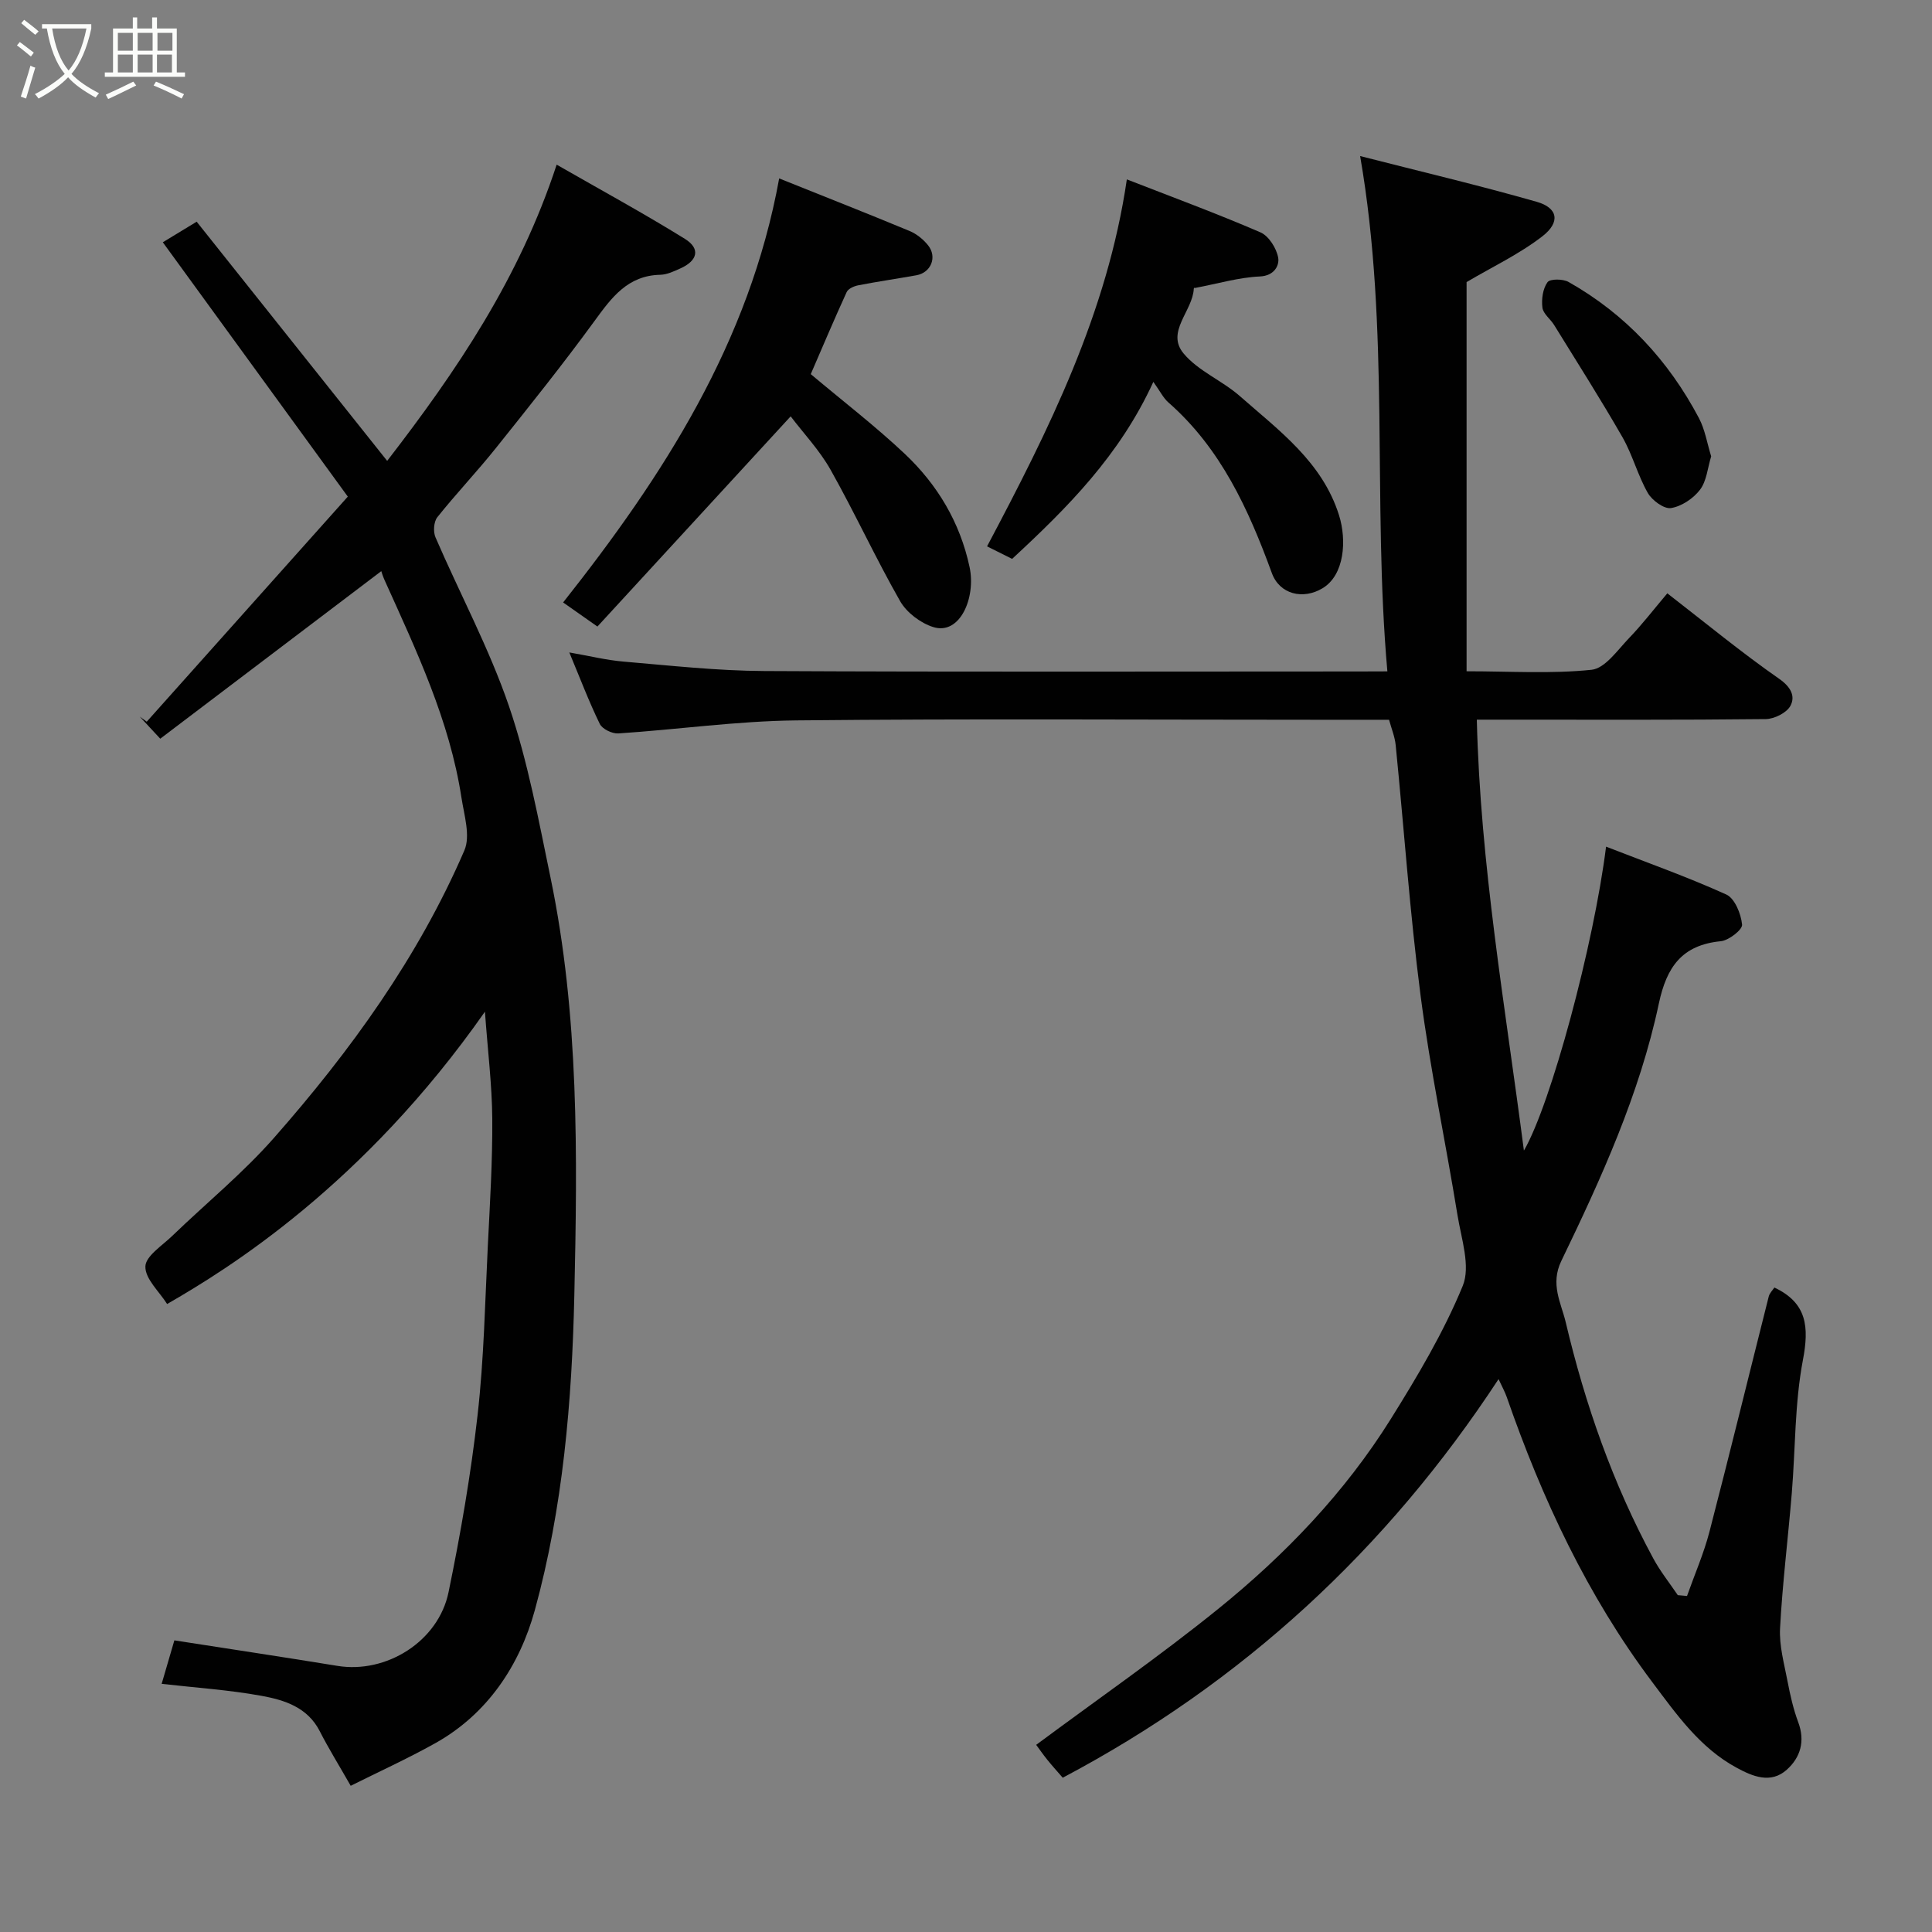 <svg enable-background="new 0 0 400 400" viewBox="0 0 400 400" xmlns="http://www.w3.org/2000/svg"><rect x="0" y="0" width="400" height="400" fill="#808080" stroke="none"/><path d="m6.4 11.7c-1-.8-1.9-1.6-2.9-2.3l.6-.7c.9.7 1.9 1.4 2.9 2.2zm-2.1 8.3c.7-2.1 1.4-4.2 2-6.4.2.1.6.3 1 .4-.7 2.3-1.3 4.4-1.9 6.4zm3-12.8c-1.1-.9-2.1-1.7-2.9-2.4l.6-.7c1 .8 2 1.5 3 2.4zm1.4-1.3v-.9h10.2v.9c-.9 4.2-2.3 7.3-4.1 9.4 1.3 1.4 3.2 2.7 5.7 4-.2.2-.4.5-.7.9-2.5-1.4-4.4-2.7-5.7-4.2-1.4 1.5-3.5 3-6.1 4.4 0 0 0 0-.1-.1-.3-.4-.5-.7-.7-.8 2.7-1.4 4.7-2.8 6.2-4.2-1.8-2.2-3-5.3-3.7-9.4zm9.2 0h-7.1c.6 3.8 1.7 6.7 3.4 8.7 1.7-2 2.9-4.8 3.7-8.7z" fill="#fbfcfa"/><path d="m31.6 3.6h.9v2.3h4.1v9.1h1.7v.9h-16.6v-.9h1.7v-9.1h4.1v-2.3h.9v2.3h3.1v-2.3zm-4 13.3.6.8c-1.9.9-3.8 1.9-5.8 2.8-.2-.3-.3-.6-.5-.9 2-.9 3.9-1.8 5.7-2.7zm-3.2-10.1v3.7h3.1v-3.7zm0 4.5v3.7h3.1v-3.7zm4.1-4.5v3.7h3.1v-3.7zm0 4.5v3.7h3.1v-3.7zm9.1 9.1c-2.1-1.1-4.1-2-5.8-2.7l.5-.8c2.2.9 4.1 1.8 5.8 2.6zm-1.9-13.6h-3.1v3.7h3.1zm-3.2 4.5v3.7h3.1v-3.7z" fill="#fbfcfa"/><g fill="#010101"><path d="m287.24 139c-3.14-35.47.6-70.75-5.64-106.69 12.2 3.12 24.46 6.02 36.56 9.47 4.4 1.25 4.96 4.22 1.15 7.16-4.78 3.69-10.37 6.33-15.67 9.46v80.58c9.06 0 17.54.56 25.88-.31 2.79-.29 5.36-4.06 7.73-6.53 2.74-2.84 5.15-5.99 7.95-9.3 7.89 6.11 15.3 12.22 23.16 17.7 2.47 1.72 3.37 3.63 2.33 5.59-.77 1.45-3.34 2.73-5.12 2.75-17.83.2-35.66.12-53.49.12-1.81 0-3.62 0-6.32 0 .72 30.01 5.85 59.15 9.75 89.22 5.61-9.67 14.47-42.65 17.01-62.93 8.47 3.3 16.84 6.26 24.89 9.91 1.76.8 3.05 4 3.27 6.23.11 1.04-2.75 3.28-4.42 3.44-8.02.79-11.2 5.31-12.81 12.89-3.98 18.74-11.9 36.14-20.19 53.29-2.35 4.85-.04 8.71.91 12.72 4.02 17.01 9.77 33.45 18.12 48.88 1.44 2.67 3.37 5.08 5.08 7.61.64.06 1.28.11 1.91.17 1.56-4.42 3.46-8.76 4.64-13.28 4.21-16.21 8.18-32.49 12.28-48.73.18-.7.8-1.3 1.17-1.85 6.77 3.2 7.21 8.15 5.9 15.03-1.71 9-1.54 18.36-2.3 27.55-.77 9.33-1.93 18.64-2.43 27.98-.19 3.62.86 7.33 1.55 10.96.55 2.87 1.2 5.76 2.22 8.49 1.46 3.92.45 7.27-2.35 9.8-3.34 3.01-7.1 1.41-10.43-.4-7.59-4.11-12.44-11.06-17.44-17.71-13.46-17.92-22.82-37.97-30.14-59.04-.37-1.06-.93-2.06-1.69-3.7-23.21 35.38-53.1 62.88-90.23 82.53-1.12-1.29-2.19-2.47-3.19-3.71-.92-1.14-1.75-2.35-2.31-3.1 12.69-9.42 25.54-18.33 37.67-28.13 13.89-11.23 26.25-24.12 35.76-39.35 5.52-8.85 10.93-17.93 14.88-27.53 1.67-4.06-.29-9.77-1.08-14.65-2.46-15.13-5.65-30.17-7.63-45.36-2.24-17.26-3.44-34.65-5.17-51.97-.17-1.72-.87-3.39-1.37-5.24-5.25 0-10.24 0-15.22 0-35.83 0-71.66-.24-107.49.13-12.3.13-24.57 1.89-36.87 2.7-1.27.08-3.31-.91-3.83-1.97-2.27-4.66-4.11-9.53-6.31-14.8 4.01.69 7.61 1.59 11.26 1.9 9.68.82 19.39 1.9 29.09 1.95 40.99.21 81.99.09 122.99.09 1.77-.02 3.57-.02 6.03-.02z"/><path d="m100.4 209.46c-25.15 35.93-53.23 53.3-65.8 60.52-1.63-2.58-4.56-5.2-4.5-7.76.04-2.15 3.47-4.32 5.55-6.33 7.04-6.79 14.69-13.04 21.12-20.36 15.82-17.98 29.82-37.33 39.37-59.45 1.3-3-.04-7.3-.6-10.93-2.45-15.98-9.33-30.43-15.89-44.98-.4-.88-.68-1.82-.71-1.92-14.96 11.34-30.18 22.88-45.76 34.69-1.83-1.97-3.04-3.27-4.25-4.57.48.35.97.7 1.45 1.05 13.57-15.19 27.14-30.38 41.63-46.6-11.75-16.16-25-34.37-38.3-52.66 1.91-1.16 4.24-2.58 7.01-4.26 13.06 16.4 26.07 32.73 39.44 49.52 14.41-18.67 27.38-37.82 35.09-61.33 9.24 5.3 18.05 10.09 26.56 15.37 3.25 2.02 2.64 4.51-.94 6.11-1.33.6-2.77 1.29-4.17 1.32-6.74.15-10.06 4.69-13.6 9.55-6.55 8.98-13.51 17.67-20.45 26.35-3.9 4.88-8.22 9.42-12.11 14.3-.74.93-.88 3-.38 4.15 5.04 11.67 11.11 22.97 15.21 34.94 3.92 11.48 6.13 23.59 8.61 35.52 5.93 28.55 5.57 57.53 4.93 86.44-.49 21.98-2.35 44-8.18 65.23-3.11 11.32-9.72 21.45-20.61 27.54-5.75 3.21-11.77 5.95-17.51 8.82-2.49-4.36-4.59-7.74-6.39-11.27-2.54-5-7.32-6.49-12.09-7.36-6.76-1.23-13.67-1.68-20.66-2.48.92-3.15 1.86-6.38 2.63-9 11.61 1.81 22.69 3.47 33.75 5.28 10.09 1.66 20.91-5.02 23.02-15.27 2.5-12.13 4.62-24.38 6.01-36.68 1.32-11.62 1.54-23.37 2.12-35.07.44-8.76.98-17.53.92-26.29-.06-6.98-.93-13.97-1.52-22.13z"/><path d="m163.7 86.2c-13.4 14.57-26.65 28.98-40.01 43.52-3.25-2.28-5.32-3.74-7.1-4.99 20.7-26.17 38.55-53.76 44.73-87.79 9.2 3.69 18.13 7.2 26.99 10.88 1.45.6 2.85 1.73 3.84 2.97 1.94 2.43.6 5.66-2.41 6.2-4.01.72-8.05 1.3-12.05 2.08-.88.17-2.08.7-2.4 1.41-2.63 5.75-5.09 11.58-7.43 16.98 6.78 5.7 13.4 10.79 19.45 16.49 6.77 6.38 11.45 14.2 13.43 23.45 1.35 6.3-1.97 14.16-7.51 12.43-2.63-.82-5.52-3-6.87-5.37-5.08-8.91-9.37-18.26-14.4-27.2-2.3-4.08-5.62-7.57-8.26-11.06z"/><path d="m238.79 79.06c-6.97 15.24-17.8 26.06-29.24 36.65-1.63-.81-3.33-1.66-5.19-2.59 12.78-24.12 24.89-48.3 28.94-75.98 9.32 3.63 18.59 7.05 27.65 10.96 1.74.75 3.36 3.33 3.69 5.29.25 1.48-.72 3.71-3.8 3.85-4.35.19-8.65 1.48-13.57 2.41.27-.31-.09-.09-.11.15-.23 4.6-5.82 8.9-2.12 13.37 3.03 3.65 8 5.62 11.66 8.84 8.11 7.14 17.08 13.64 20.54 24.69 1.61 5.14 1.14 12.35-3.42 15.09-4.04 2.43-8.89 1.27-10.5-3.15-4.83-13.2-10.56-25.8-21.43-35.33-1.04-.91-1.68-2.27-3.1-4.25z"/><path d="m354.28 94.48c-.74 2.39-.93 5.09-2.3 6.9-1.38 1.82-3.82 3.46-6.02 3.81-1.44.23-3.92-1.59-4.8-3.13-2.08-3.64-3.15-7.87-5.23-11.51-4.52-7.88-9.4-15.54-14.17-23.27-.77-1.24-2.26-2.31-2.42-3.59-.22-1.73.08-3.91 1.05-5.26.52-.73 3.21-.71 4.37-.05 11.8 6.67 20.69 16.26 26.99 28.19 1.26 2.39 1.69 5.21 2.53 7.91z"/></g></svg>